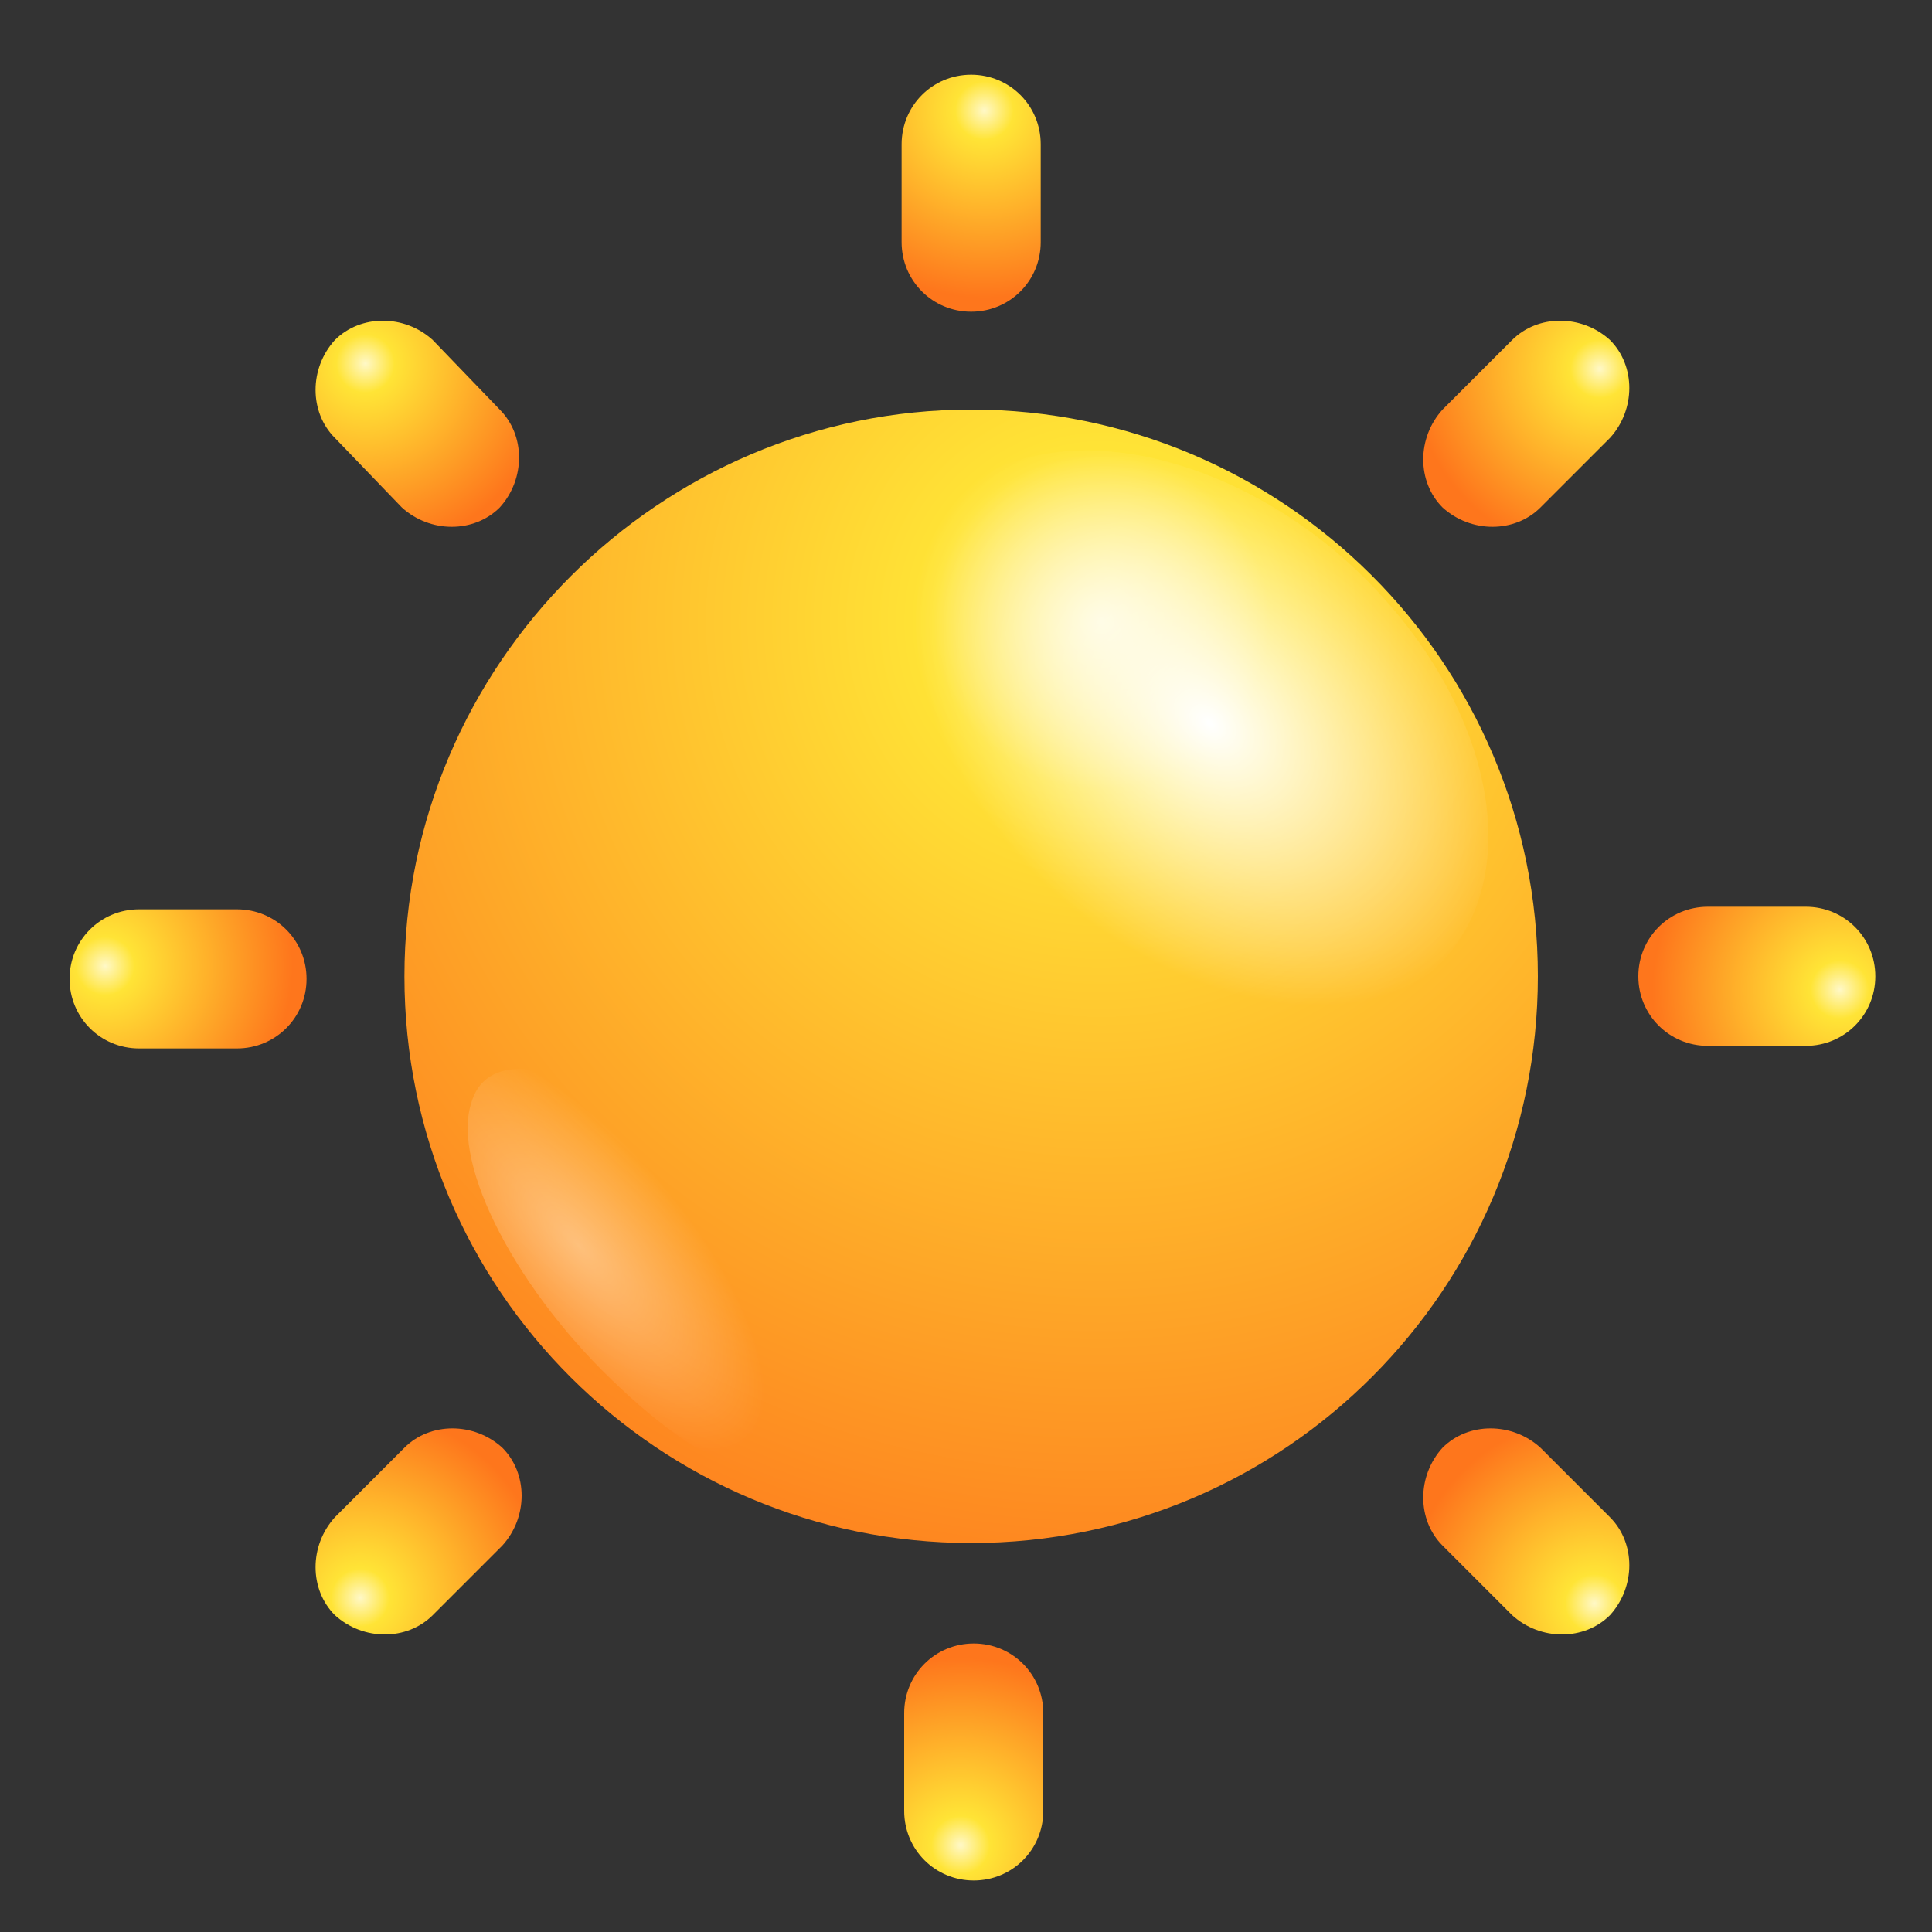 <?xml version="1.0" encoding="utf-8"?>
<!-- Generator: Adobe Illustrator 26.1.0, SVG Export Plug-In . SVG Version: 6.00 Build 0)  -->
<svg version="1.1" id="Layer_1" xmlns="http://www.w3.org/2000/svg" xmlns:xlink="http://www.w3.org/1999/xlink" x="0px" y="0px"
	 viewBox="0 0 75 75" enable-background="new 0 0 75 75" xml:space="preserve">
<rect x="0" y="0" width="75" height="75" fill="#333333" stroke="none"/>
<g>
	
		<radialGradient id="SVGID_1_" cx="-144.534" cy="20.17" r="53.807" gradientTransform="matrix(-0.777 0 0 0.777 -69.549 8.459)" gradientUnits="userSpaceOnUse">
		<stop  offset="0" style="stop-color:#FFF8C7"/>
		<stop  offset="0.156" style="stop-color:#FFE436"/>
		<stop  offset="1" style="stop-color:#FE761C"/>
	</radialGradient>
	<path fill="url(#SVGID_1_)" d="M15.7,37.9c0,12.2,9.9,22,22,22c12.2,0,22-9.9,22-22c0-12.2-9.9-22-22-22
		C25.6,15.9,15.7,25.8,15.7,37.9z"/>
	<g>
		
			<radialGradient id="SVGID_00000003825425945725990480000015614428908959813812_" cx="1083.985" cy="-1889.597" r="8.077" gradientTransform="matrix(-0.652 0.896 -1.258 -1.02 -1623.4 -2870.57)" gradientUnits="userSpaceOnUse">
			<stop  offset="0" style="stop-color:#FFFFFF"/>
			<stop  offset="1" style="stop-color:#FFFFFF;stop-opacity:0"/>
		</radialGradient>
		<path fill="url(#SVGID_00000003825425945725990480000015614428908959813812_)" d="M41.1,35.7c-5.6-4.6-7.8-11.5-4.9-15.5
			c2.9-4,9.8-3.5,15.4,1c5.6,4.6,7.8,11.5,4.9,15.5C53.6,40.7,46.7,40.2,41.1,35.7z"/>
		
			<radialGradient id="SVGID_00000085970078219909824030000012151362913973638313_" cx="-2998.814" cy="2902.855" r="7.794" gradientTransform="matrix(-0.91 -0.855 0.172 -0.566 -3205.741 -872.611)" gradientUnits="userSpaceOnUse">
			<stop  offset="0" style="stop-color:#FFFFFF"/>
			<stop  offset="1" style="stop-color:#FFFFFF;stop-opacity:0"/>
		</radialGradient>
		<path opacity="0.4" fill="url(#SVGID_00000085970078219909824030000012151362913973638313_)" d="M18.3,42.8
			c0.7-2.4,4.5-1.4,8.4,2.3c3.9,3.7,6.5,8.6,5.8,11.1c-0.7,2.4-4.5,1.4-8.4-2.3C20.1,50.2,17.5,45.2,18.3,42.8z"/>
	</g>
	
		<radialGradient id="SVGID_00000142160618389745878270000010752876278727255726_" cx="38.351" cy="-5.362" r="9.362" gradientTransform="matrix(0.777 0 0 0.777 8.411 8.459)" gradientUnits="userSpaceOnUse">
		<stop  offset="0" style="stop-color:#FFF8C7"/>
		<stop  offset="0.156" style="stop-color:#FFE436"/>
		<stop  offset="1" style="stop-color:#FE761C"/>
	</radialGradient>
	<path fill="url(#SVGID_00000142160618389745878270000010752876278727255726_)" d="M40.4,9.4c0,1.5-1.2,2.7-2.7,2.7l0,0
		c-1.5,0-2.7-1.2-2.7-2.7V5.6c0-1.5,1.2-2.7,2.7-2.7l0,0c1.5,0,2.7,1.2,2.7,2.7V9.4z"/>
	
		<radialGradient id="SVGID_00000014592100967494104170000005467761160999346839_" cx="437.676" cy="-242.003" r="9.363" gradientTransform="matrix(0.549 -0.549 0.549 0.549 -93.238 387.257)" gradientUnits="userSpaceOnUse">
		<stop  offset="0" style="stop-color:#FFF8C7"/>
		<stop  offset="0.156" style="stop-color:#FFE436"/>
		<stop  offset="1" style="stop-color:#FE761C"/>
	</radialGradient>
	<path fill="url(#SVGID_00000014592100967494104170000005467761160999346839_)" d="M19.4,15.9c1,1,1,2.7,0,3.8l0,0c-1,1-2.7,1-3.8,0
		L13,17c-1-1-1-2.7,0-3.8l0,0c1-1,2.7-1,3.8,0L19.4,15.9z"/>
	
		<radialGradient id="SVGID_00000074438768948485596030000015294803908285940392_" cx="887.285" cy="-127.156" r="9.362" gradientTransform="matrix(0 -0.777 0.777 0 102.882 726.923)" gradientUnits="userSpaceOnUse">
		<stop  offset="0" style="stop-color:#FFF8C7"/>
		<stop  offset="0.156" style="stop-color:#FFE436"/>
		<stop  offset="1" style="stop-color:#FE761C"/>
	</radialGradient>
	<path fill="url(#SVGID_00000074438768948485596030000015294803908285940392_)" d="M9.2,35.3c1.5,0,2.7,1.2,2.7,2.7l0,0
		c0,1.5-1.2,2.7-2.7,2.7H5.4c-1.5,0-2.7-1.2-2.7-2.7l0,0c0-1.5,1.2-2.7,2.7-2.7H9.2z"/>
	
		<radialGradient id="SVGID_00000065036527170819849590000014225162497520565660_" cx="1124.09" cy="272.167" r="9.363" gradientTransform="matrix(-0.549 -0.549 0.549 -0.549 481.68 828.571)" gradientUnits="userSpaceOnUse">
		<stop  offset="0" style="stop-color:#FFF8C7"/>
		<stop  offset="0.156" style="stop-color:#FFE436"/>
		<stop  offset="1" style="stop-color:#FE761C"/>
	</radialGradient>
	<path fill="url(#SVGID_00000065036527170819849590000014225162497520565660_)" d="M15.7,56.2c1-1,2.7-1,3.8,0l0,0c1,1,1,2.7,0,3.8
		l-2.7,2.7c-1,1-2.7,1-3.8,0l0,0c-1-1-1-2.7,0-3.8L15.7,56.2z"/>
	
		<radialGradient id="SVGID_00000183949557065575959340000017577717214514200225_" cx="1009.076" cy="721.778" r="9.363" gradientTransform="matrix(-0.777 0 0 -0.777 821.345 632.452)" gradientUnits="userSpaceOnUse">
		<stop  offset="0" style="stop-color:#FFF8C7"/>
		<stop  offset="0.156" style="stop-color:#FFE436"/>
		<stop  offset="1" style="stop-color:#FE761C"/>
	</radialGradient>
	<path fill="url(#SVGID_00000183949557065575959340000017577717214514200225_)" d="M35.1,66.5c0-1.5,1.2-2.7,2.7-2.7l0,0
		c1.5,0,2.7,1.2,2.7,2.7l0,3.8c0,1.5-1.2,2.7-2.7,2.7l0,0c-1.5,0-2.7-1.2-2.7-2.7L35.1,66.5z"/>
	
		<radialGradient id="SVGID_00000074432383252613383570000005763411034290310068_" cx="609.917" cy="958.584" r="9.363" gradientTransform="matrix(-0.549 0.549 -0.549 -0.549 922.996 253.656)" gradientUnits="userSpaceOnUse">
		<stop  offset="0" style="stop-color:#FFF8C7"/>
		<stop  offset="0.156" style="stop-color:#FFE436"/>
		<stop  offset="1" style="stop-color:#FE761C"/>
	</radialGradient>
	<path fill="url(#SVGID_00000074432383252613383570000005763411034290310068_)" d="M56,60c-1-1-1-2.7,0-3.8l0,0c1-1,2.7-1,3.8,0
		l2.7,2.7c1,1,1,2.7,0,3.8l0,0c-1,1-2.7,1-3.8,0L56,60z"/>
	
		<radialGradient id="SVGID_00000109729951663125018420000000039284783043597724_" cx="160.141" cy="843.574" r="9.362" gradientTransform="matrix(0 0.777 -0.777 0 726.878 -86.01)" gradientUnits="userSpaceOnUse">
		<stop  offset="0" style="stop-color:#FFF8C7"/>
		<stop  offset="0.156" style="stop-color:#FFE436"/>
		<stop  offset="1" style="stop-color:#FE761C"/>
	</radialGradient>
	<path fill="url(#SVGID_00000109729951663125018420000000039284783043597724_)" d="M66.3,40.6c-1.5,0-2.7-1.2-2.7-2.7l0,0
		c0-1.5,1.2-2.7,2.7-2.7h3.8c1.5,0,2.7,1.2,2.7,2.7l0,0c0,1.5-1.2,2.7-2.7,2.7H66.3z"/>
	
		<radialGradient id="SVGID_00000181085760717316351050000004453237509075645879_" cx="-76.499" cy="444.414" r="9.363" gradientTransform="matrix(0.549 0.549 -0.549 0.549 348.081 -187.661)" gradientUnits="userSpaceOnUse">
		<stop  offset="0" style="stop-color:#FFF8C7"/>
		<stop  offset="0.156" style="stop-color:#FFE436"/>
		<stop  offset="1" style="stop-color:#FE761C"/>
	</radialGradient>
	<path fill="url(#SVGID_00000181085760717316351050000004453237509075645879_)" d="M59.8,19.7c-1,1-2.7,1-3.8,0l0,0
		c-1-1-1-2.7,0-3.8l2.7-2.7c1-1,2.7-1,3.8,0l0,0c1,1,1,2.7,0,3.8L59.8,19.7z"/>
</g>
</svg>

